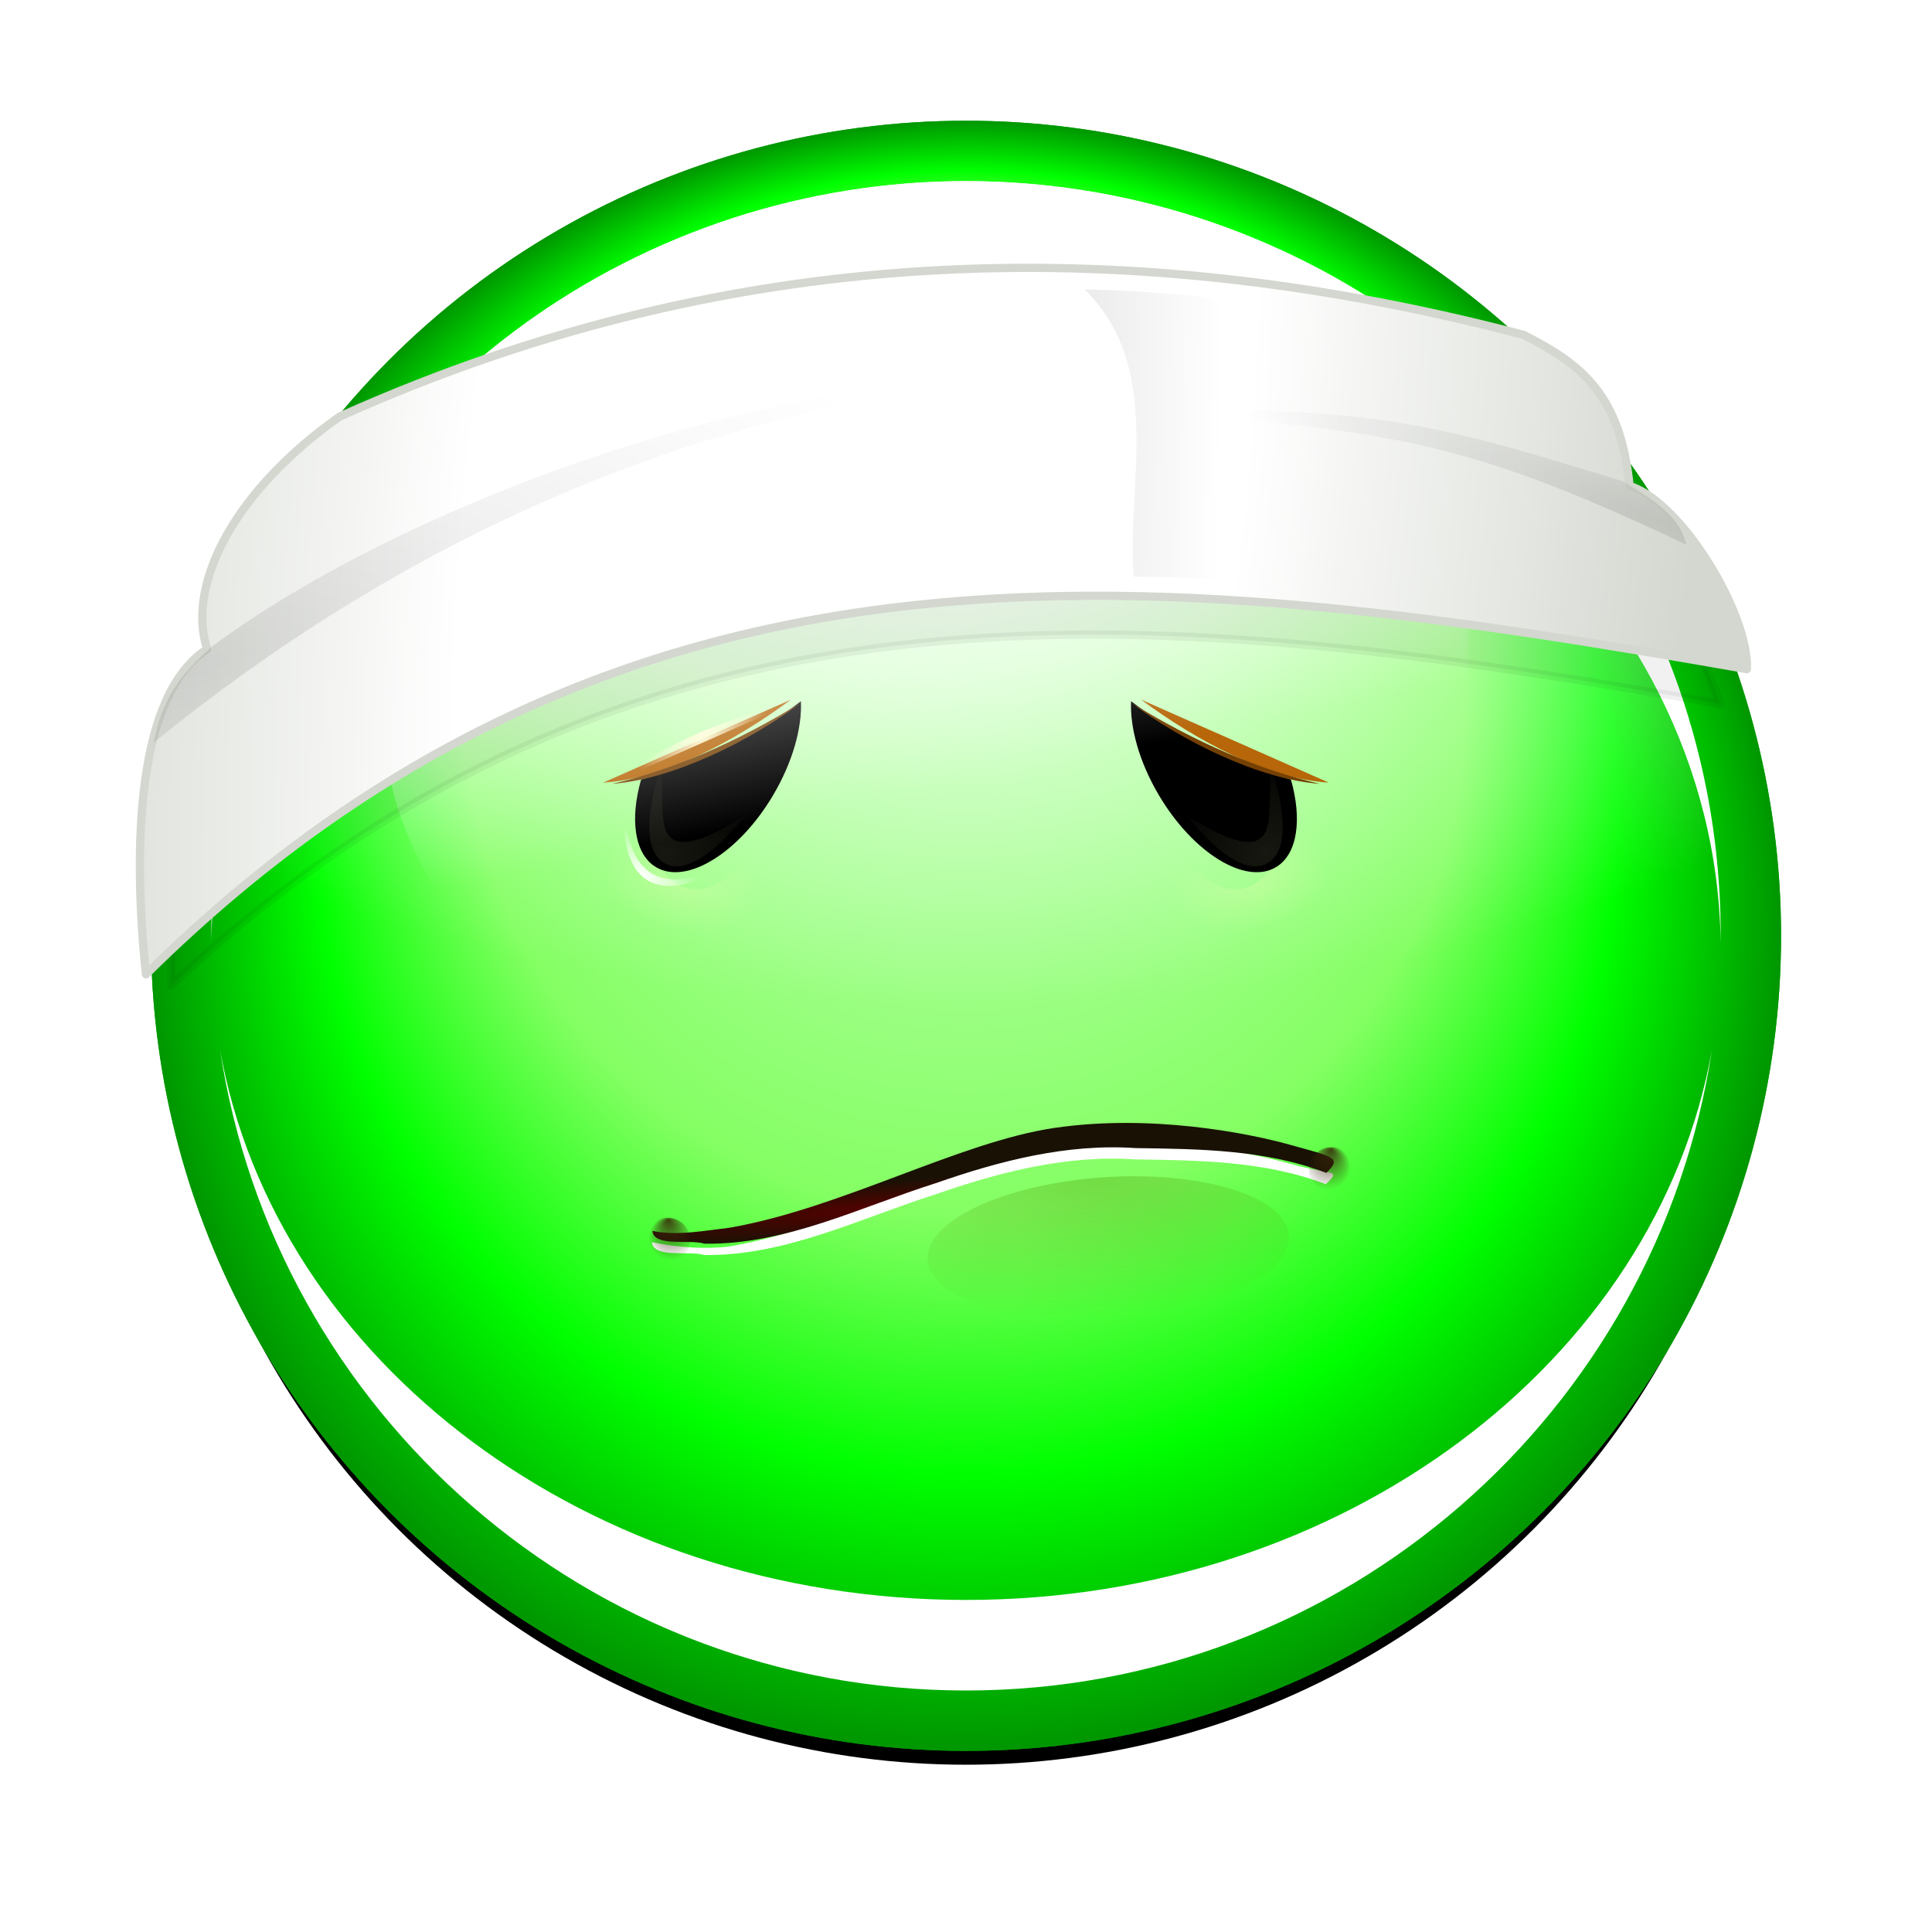 <svg height="256" width="256" xmlns="http://www.w3.org/2000/svg" xmlns:xlink="http://www.w3.org/1999/xlink">
  <defs>
    <linearGradient id="linearGradient4445">
      <stop offset="0" stop-color="#382509"/>
      <stop offset="1" stop-color="#382509" stop-opacity="0"/>
    </linearGradient>
    <linearGradient id="linearGradient3420">
      <stop offset="0" stop-color="#fff"/>
      <stop offset="1" stop-color="#fff" stop-opacity="0"/>
    </linearGradient>
    <radialGradient id="radialGradient3196" cx="70" cy="70" fy="32.5" gradientUnits="userSpaceOnUse" r="54">
      <stop offset="0" stop-color="#e2ffe2"/>
      <stop offset=".611" stop-color="#84ff63"/>
      <stop offset=".799" stop-color="#0f0"/>
      <stop offset="1" stop-color="#009600"/>
    </radialGradient>
    <filter id="filter3255" height="1.049" width="1.049" x="-.024" y="-.024">
      <feGaussianBlur stdDeviation="1.1"/>
    </filter>
    <filter id="filter3282" height="1.096" width="1.096" x="-.048" y="-.048">
      <feGaussianBlur stdDeviation="2.16"/>
    </filter>
    <clipPath id="clipPath3327">
      <path d="m124 70a54 54 0 1 1 -108 0 54 54 0 1 1 108 0z" transform="matrix(1.852 0 0 1.852 -1.63 -5.63)"/>
    </clipPath>
    <filter id="filter3338" height="1.128" width="1.077" x="-.038" y="-.064">
      <feGaussianBlur stdDeviation="3.2"/>
    </filter>
    <radialGradient id="radialGradient3356" cx="128" cy="-2.667" gradientTransform="matrix(1.689 0 0 1.013 -88.138 34.702)" gradientUnits="userSpaceOnUse" r="100" xlink:href="#linearGradient3420"/>
    <clipPath id="clipPath3371">
      <path d="m124 70a54 54 0 1 1 -108 0 54 54 0 1 1 108 0z" transform="matrix(1.852 0 0 1.852 -1.63 -5.63)"/>
    </clipPath>
    <filter id="filter3414" height="1.144" width="1.144" x="-.072" y="-.072">
      <feGaussianBlur stdDeviation="6"/>
    </filter>
    <radialGradient id="radialGradient3426" cx="70" cy="70" gradientTransform="matrix(1.445 .116 -.261 1.445 -12.86 -39.255)" gradientUnits="userSpaceOnUse" r="54" xlink:href="#linearGradient3420"/>
    <filter id="filter3448" height="1.696" width="1.696" x="-.348" y="-.348">
      <feGaussianBlur stdDeviation="15.667"/>
    </filter>
    <radialGradient id="radialGradient3406" cx="117.277" cy="123.235" gradientTransform="matrix(.992 -.124 .009 .074 12.722 165.684)" gradientUnits="userSpaceOnUse" r="48">
      <stop offset="0" stop-color="#590000"/>
      <stop offset="1" stop-color="#191104"/>
    </radialGradient>
    <radialGradient id="radialGradient3420" cx="155.5" cy="150.532" gradientTransform="matrix(1.979 0 0 .772 -152.23 42.747)" gradientUnits="userSpaceOnUse" r="20.5">
      <stop offset="0" stop-color="#4e9a06"/>
      <stop offset="1" stop-color="#4e9a06" stop-opacity="0"/>
    </radialGradient>
    <radialGradient id="radialGradient3528" cx="175.953" cy="154.691" fx="176.395" fy="152.26" gradientUnits="userSpaceOnUse" r="3" xlink:href="#linearGradient4445"/>
    <radialGradient id="radialGradient3532" cx="-88.952" cy="164.042" fx="-88.51" fy="161.612" gradientUnits="userSpaceOnUse" r="3" xlink:href="#linearGradient4445"/>
    <filter id="filter3550" height="1.682" width="1.266" x="-.133" y="-.341">
      <feGaussianBlur stdDeviation="2.272"/>
    </filter>
    <linearGradient id="linearGradient13355-4" gradientUnits="userSpaceOnUse" x1="18.826" x2="19.236" xlink:href="#linearGradient3420" y1="-140.434" y2="-134.387"/>
    <radialGradient id="radialGradient3361-2" cx="18.729" cy="13.699" gradientTransform="matrix(1.038 0 0 2.73 .259 -62.938)" gradientUnits="userSpaceOnUse" r="20.785">
      <stop offset="0" stop-color="#fff"/>
      <stop offset=".458" stop-color="#fff"/>
      <stop offset="1" stop-color="#d3d7cf"/>
    </radialGradient>
    <radialGradient id="radialGradient11211" cx="3.594" cy="-15.321" gradientTransform="matrix(1.392 -.644 .219 .473 1.951 -9.462)" gradientUnits="userSpaceOnUse" r="11.861" xlink:href="#linearGradient5629"/>
    <linearGradient id="linearGradient5629">
      <stop offset="0"/>
      <stop offset="1" stop-opacity="0"/>
    </linearGradient>
    <radialGradient id="radialGradient11219" cx="40.22" cy="-23.847" gradientTransform="matrix(1.649 .356 -.058 .269 -27.483 -34.87)" gradientUnits="userSpaceOnUse" r="7.16" xlink:href="#linearGradient5629"/>
    <linearGradient id="linearGradient3383-2" gradientUnits="userSpaceOnUse" x1="25.75" x2="28.906" xlink:href="#linearGradient5629" y1="-27.344" y2="-27.656"/>
    <radialGradient id="radialGradient13288" cx="142.75" cy="172.867" gradientTransform="matrix(1 0 0 .492 0 89.646)" gradientUnits="userSpaceOnUse" r="16.25">
      <stop offset="0" stop-color="#fdfcbc"/>
      <stop offset="1" stop-color="#fdfcbc" stop-opacity="0"/>
    </radialGradient>
    <filter id="filter12325-0-0" color-interpolation-filters="sRGB" height="1.164" width="1.214" x="-.107" y="-.082">
      <feGaussianBlur stdDeviation="1.449"/>
    </filter>
    <radialGradient id="radialGradient13290" cx="172.5" cy="101.339" gradientTransform="matrix(.031 0 0 .048 311.208 168.184)" gradientUnits="userSpaceOnUse" r="8.5">
      <stop offset="0" stop-color="#b3b3b3"/>
      <stop offset="1"/>
    </radialGradient>
    <radialGradient id="radialGradient13292" cx="175.625" cy="130.62" gradientTransform="matrix(2.491 0 0 2.933 -261.77 -251.798)" gradientUnits="userSpaceOnUse" r="5.625">
      <stop offset="0" stop-color="#fcfbb6"/>
      <stop offset="1" stop-color="#fcfbb6" stop-opacity="0"/>
    </radialGradient>
    <filter id="filter12535-6-8" color-interpolation-filters="sRGB" height="1.311" width="1.366" x="-.183" y="-.155">
      <feGaussianBlur stdDeviation=".858"/>
    </filter>
    <radialGradient id="radialGradient13294" cx="171.688" cy="140.907" gradientTransform="matrix(.088 0 0 .071 301.527 165.992)" gradientUnits="userSpaceOnUse" r="8.5" xlink:href="#linearGradient3420"/>
    <filter id="filter6444-57" color-interpolation-filters="sRGB" height="1.049" width="1.085" x="-.042" y="-.025">
      <feGaussianBlur stdDeviation=".279"/>
    </filter>
    <radialGradient id="radialGradient13296" cx="172.75" cy="113.188" gradientTransform="matrix(.088 0 0 .151 301.658 156.724)" gradientUnits="userSpaceOnUse" r="7.625" xlink:href="#linearGradient6450-0"/>
    <linearGradient id="linearGradient6450-0">
      <stop offset="0" stop-color="#fefcd6"/>
      <stop offset="1" stop-color="#fefcd6" stop-opacity="0"/>
    </linearGradient>
    <radialGradient id="radialGradient13298" cx="169.498" cy="110.729" gradientTransform="matrix(1.396 .806 -1.44 2.494 94.573 -308.273)" gradientUnits="userSpaceOnUse" r="7.625" xlink:href="#linearGradient6450-0"/>
    <filter id="filter6479-4" color-interpolation-filters="sRGB" height="1.355" width="1.452" x="-.226" y="-.178">
      <feGaussianBlur stdDeviation="1.998"/>
    </filter>
  </defs>
  <g>
    <circle cx="70" cy="70" filter="url(#filter3255)" r="54" transform="matrix(1.967 0 0 1.967 -9.712 -10.073)"/>
    <circle cx="70" cy="70" fill="#05aa05" filter="url(#filter3282)" r="54" transform="matrix(2 0 0 2 -12 -16)"/>
    <circle cx="70" cy="70" fill="url(#radialGradient3196)" r="54" transform="matrix(2 0 0 2 -12 -16)"/>
    <path clip-path="url(#clipPath3327)" d="m128 24c-55.2 0-100 44.8-100 100 0 .468.025.94.031 1.406 27.889 11.682 62.487 18.594 99.969 18.594 37.482 0 72.08-6.911 99.969-18.594.006-.466.031-.939.031-1.406 0-55.2-44.8-100-100-100z" fill="url(#radialGradient3356)" filter="url(#filter3338)"/>
    <path clip-path="url(#clipPath3371)" d="m128 24c-55.2 0-100 44.8-100 100 0 .353-.004.71 0 1.062.586-47.04 45.164-85.062 100-85.062 54.836 0 99.414 38.022 100 85.062.004-.352 0-.709 0-1.062 0-55.2-44.8-100-100-100zm-98.844 115.094c7.287 48.043 48.776 84.906 98.844 84.906 50.067 0 91.557-36.863 98.844-84.906-7.338 41.266-48.819 72.906-98.844 72.906-50.025 0-91.505-31.64-98.844-72.906z" fill="#fff" filter="url(#filter3414)"/>
    <circle cx="70" cy="70" fill="url(#radialGradient3426)" filter="url(#filter3448)" r="54" transform="matrix(.201 .086 -.129 .302 51.939 54.851)"/>
    <circle cx="70" cy="70" fill="url(#radialGradient3426)" filter="url(#filter3448)" r="54" transform="matrix(-.201 .086 .129 .302 204.061 54.851)"/>
  </g>
  <g transform="matrix(.999 .044 -.044 .999 -2.217 -6.019)">
    <path d="m148.711 151.576c-12.515 2.407-27.653 11.838-42.369 15.095-3.413.554-6.906.416-10.314-.106.275 2.152 5.0.859 6.966 1.386 10.763-.312 20.368-5.746 30.259-9.363 8.353-3.338 17.169-6.029 26.257-5.808 8.489-.251 17.225-.562 25.391 2.174 2.023-2.163.878-1.159-4.908-2.509-5.786-1.35-18.767-3.275-31.282-.868z" fill="#fff"/>
    <path d="m148.668 149.077c-12.515 2.407-27.653 11.838-42.369 15.095-3.413.554-6.863 1.415-10.27.893.275 2.152 5.0.859 6.966 1.386 10.763-.312 20.368-5.746 30.259-9.363 8.353-3.338 17.169-6.029 26.257-5.808 8.489-.251 17.225-.562 25.391 2.174 2.023-2.163.834-2.158-4.951-3.508-5.786-1.35-18.767-3.275-31.282-.868z" fill="url(#radialGradient3406)"/>
    <ellipse cx="155.5" cy="167" fill="url(#radialGradient3420)" filter="url(#filter3550)" opacity=".588" rx="20.5" ry="8" transform="matrix(1.163 -.13 .13 1.163 -46.094 -9.363)"/>
  </g>
  <circle cx="176.439" cy="155" fill="url(#radialGradient3528)" fill-opacity=".866" r="3"/>
  <circle cx="-88.466" cy="164.352" fill="url(#radialGradient3532)" fill-opacity=".866" r="3" transform="scale(-1 1)"/>
  <g enable-background="new" transform="matrix(-9.841 -5.806 -4.685 7.942 4025.548 556.618)">
    <path d="m126.5 187s2.211-41.347 15.5-41.5c13.731-.158 17 42.5 17 42.5-18.752-25.665-25.888-10.267-32.5-1z" fill="url(#radialGradient13288)" fill-rule="evenodd" filter="url(#filter12325-0-0)" opacity=".498" transform="matrix(.056 .019 .018 -.085 305.073 187.921)"/>
    <path d="m316.069 172.676c-.169.321-.276.812-.276 1.362 0 .966.333 1.75.744 1.75.292 0 .546-.399.667-.976-.251-.32-.496-.696-.711-1.119-.176-.346-.317-.689-.424-1.017z" fill="url(#radialGradient13290)"/>
    <path d="m170 119.75s.976 13.116 5.25 13.25c4.225.132 6-12.75 6-12.75-3.026 4.18-4.521 17.54-11.25-.5z" fill="url(#radialGradient13292)" fill-rule="evenodd" filter="url(#filter12535-6-8)" opacity=".305" transform="matrix(.099 0 0 .088 299.127 163.973)"/>
    <path d="m315.771 175.11c.475 1.162 1.026 1.221 1.488.066-.432.86-.91 1.081-1.488-.066z" fill="url(#radialGradient13294)" fill-rule="evenodd"/>
    <path d="m166 99.75 15.75 27.25c-6.8-5.724-12.181-16.832-15.75-27.25z" fill="#b76609" fill-rule="evenodd" filter="url(#filter6444-57)" transform="matrix(.088 0 0 .088 301.57 163.951)"/>
    <path d="m316.11 172.703 1.335 2.308c-.282-.871-.757-1.611-1.335-2.308z" fill="url(#radialGradient13296)" fill-rule="evenodd"/>
    <path d="m165.125 100 15.25 26.375c11.924-21.662 5.531-29.355-15.25-26.375z" fill="url(#radialGradient13298)" fill-rule="evenodd" filter="url(#filter6479-4)" opacity=".272" transform="matrix(.088 0 0 .088 301.658 163.951)"/>
    <path d="m316.061 172.696c.416.977.886 1.765 1.406 2.381-.576-.497-1.12-1.523-1.406-2.381z" fill="#754004" fill-rule="evenodd"/>
  </g>
  <g enable-background="new" transform="matrix(9.841 -5.806 4.685 7.942 -3769.548 556.618)">
    <path d="m126.5 187s2.211-41.347 15.5-41.5c13.731-.158 17 42.5 17 42.5-18.752-25.665-25.888-10.267-32.5-1z" fill="url(#radialGradient13288)" fill-rule="evenodd" filter="url(#filter12325-0-0)" opacity=".498" transform="matrix(.056 .019 .018 -.085 305.073 187.921)"/>
    <path d="m316.069 172.676c-.169.321-.276.812-.276 1.362 0 .966.333 1.75.744 1.75.292 0 .546-.399.667-.976-.251-.32-.496-.696-.711-1.119-.176-.346-.317-.689-.424-1.017z" fill="url(#radialGradient13290)"/>
    <path d="m170 119.75s.976 13.116 5.25 13.25c4.225.132 6-12.75 6-12.75-3.026 4.18-4.521 17.54-11.25-.5z" fill="url(#radialGradient13292)" fill-rule="evenodd" filter="url(#filter12535-6-8)" opacity=".305" transform="matrix(.099 0 0 .088 299.127 163.973)"/>
    <path d="m315.771 175.11c.475 1.162 1.026 1.221 1.488.066-.432.86-.91 1.081-1.488-.066z" fill="url(#radialGradient13294)" fill-rule="evenodd"/>
    <path d="m166 99.75 15.75 27.25c-6.8-5.724-12.181-16.832-15.75-27.25z" fill="#b76609" fill-rule="evenodd" filter="url(#filter6444-57)" transform="matrix(.088 0 0 .088 301.57 163.951)"/>
    <path d="m316.11 172.703 1.335 2.308c-.282-.871-.757-1.611-1.335-2.308z" fill="url(#radialGradient13296)" fill-rule="evenodd"/>
    <path d="m165.125 100 15.25 26.375c11.924-21.662 5.531-29.355-15.25-26.375z" fill="url(#radialGradient13298)" fill-rule="evenodd" filter="url(#filter6479-4)" opacity=".272" transform="matrix(.088 0 0 .088 301.658 163.951)"/>
    <path d="m316.061 172.696c.416.977.886 1.765 1.406 2.381-.576-.497-1.12-1.523-1.406-2.381z" fill="#754004" fill-rule="evenodd"/>
  </g>
  <g enable-background="new" transform="matrix(5.123 .587 -.587 5.123 -2.51 183.47)">
    <ellipse cx="19.562" cy="-135.969" fill="url(#linearGradient13355-4)" fill-rule="evenodd" rx="6.125" ry="5.969" transform="matrix(2.208 -.592 .455 1.699 40.743 221.874)"/>
    <path d="m28.781-30.875c-7.217-.009-14.449 1.61-21.531 5.594-2.35 3.336-3.75 7.394-3.75 11.781 0 .932.067 1.851.188 2.75 10.723-12.636 24.435-12.547 38.719-11.719-.742-1.519-1.641-2.939-2.719-4.219-.073-.025-.149-.05-.219-.062-.019-.089-.042-.166-.062-.25-1.127-1.285-2.399-2.435-3.812-3.406-2.262-.295-4.541-.466-6.812-.469z" opacity=".058" stroke="#000" stroke-linecap="round" stroke-linejoin="round" stroke-width=".212"/>
    <path d="m36.312-31.312c-10-1.431-20.152-.291-29.991 5.551-2.364 2.105-3.456 4.648-2.7 6.325-1.666 1.348-1.327 5.264-.611 8.479 10.966-13.629 25.183-13.35 39.978-12.475-.102-1.404-2.151-4.079-3.53-4.331-.503-2.314-1.587-2.969-3.146-3.549z" fill="url(#radialGradient3361-2)" stroke="#d3d7cf" stroke-linecap="round" stroke-linejoin="round" stroke-width=".212"/>
    <path d="m2.524-16.89c5.278-5.402 12.906-10.735 23.722-12.376-9.398.883-18.398 5.883-22.503 9.742-.716.801-1.114 1.433-1.219 2.633z" fill="url(#radialGradient11211)" fill-rule="evenodd" opacity=".104"/>
    <path d="m41.085-26.429c-5.499-1.867-7.703-2.15-14.32-1.759 5.907-.973 8.035-.492 12.493.318.892.403 1.556.726 1.827 1.441z" fill="url(#radialGradient11219)" fill-rule="evenodd" opacity=".104"/>
    <path d="m24.969-31.188c2.283 1.769 1.635 4.953 2.094 7.188 4.44-.498 10.646-.231 15.219.031-.19-.519-.492-1.155-.969-1.75-.657-.821-1.514-1.454-1.938-1.531-.207-.038-.368-.2-.406-.406-.238-1.092-.579-1.706-1.031-2.156-.427-.425-.992-.734-1.688-1-.02-.003-.042.003-.062 0-3.461-.385-7.363-.746-11.219-.375z" fill="url(#linearGradient3383-2)" opacity=".069"/>
  </g>
</svg>
